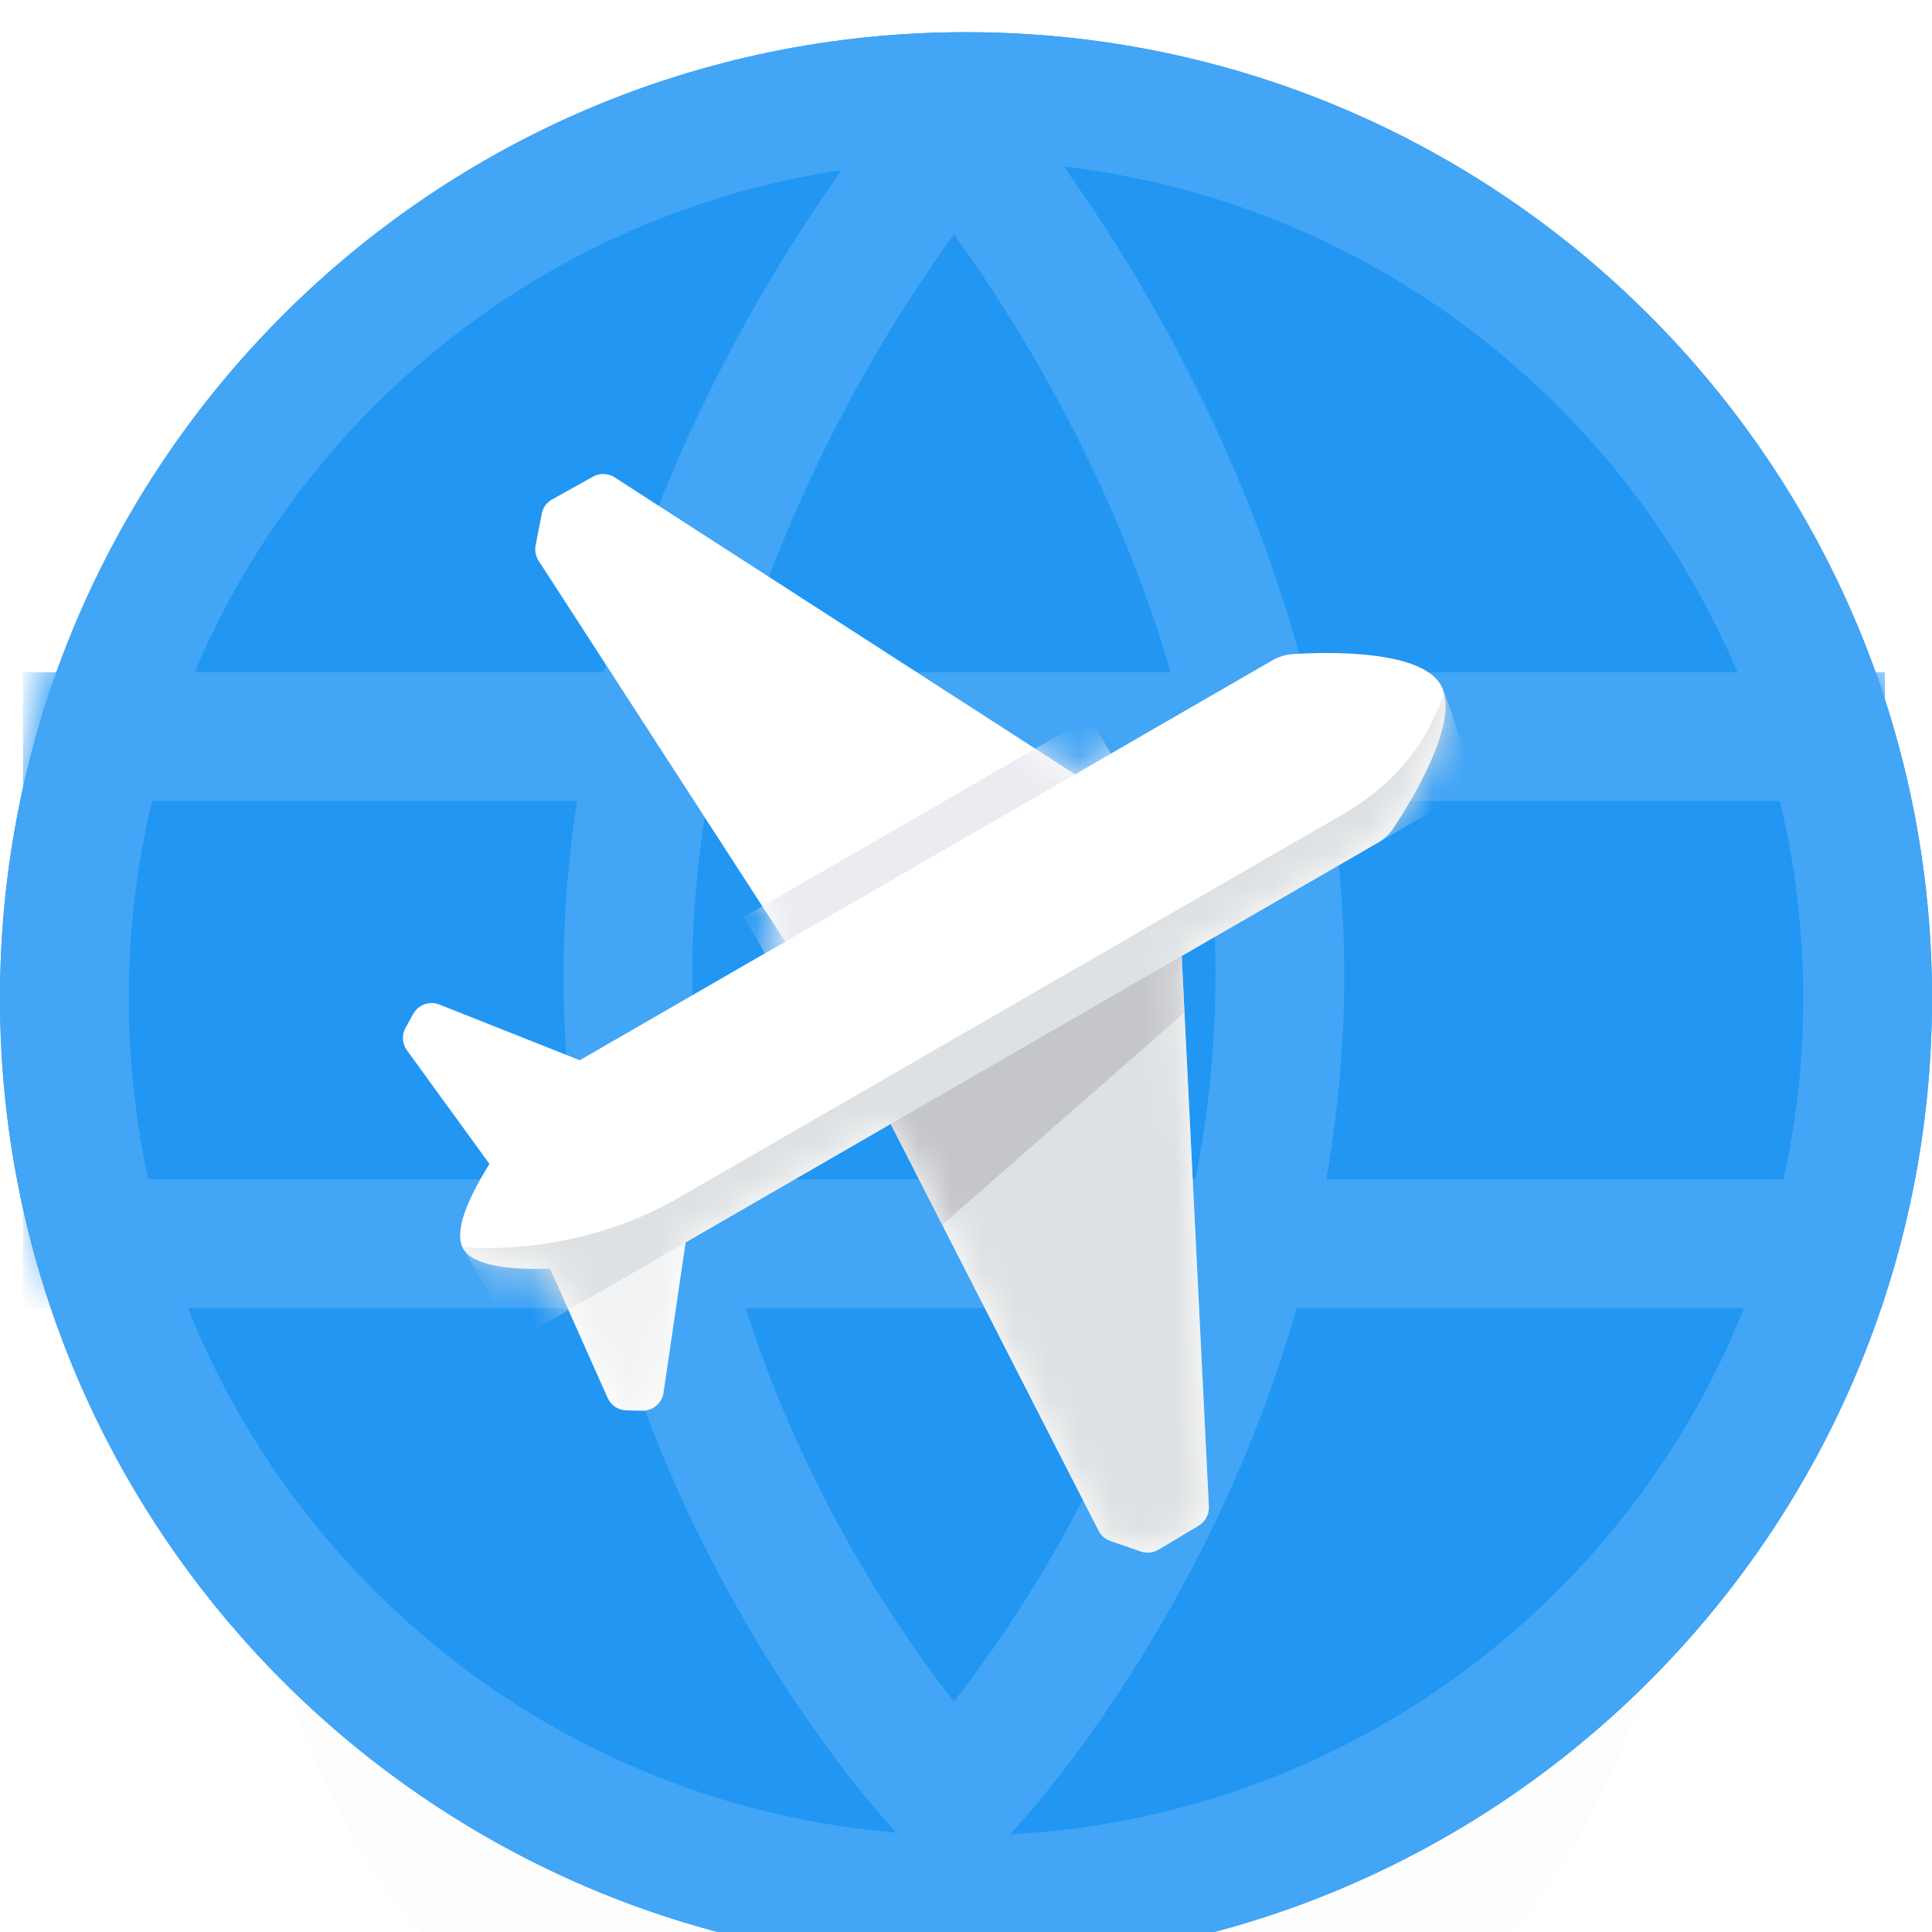 <svg width="60" height="60" viewBox="11 10 60 60" fill="none" xmlns="http://www.w3.org/2000/svg">
<g filter="url(#filter0_d_1_705)">
<path fill-rule="evenodd" clip-rule="evenodd" d="M41 70C53.15 70 63 60.15 63 48C63 35.85 53.15 26 41 26C28.85 26 19 35.85 19 48C19 60.15 28.85 70 41 70Z" fill="black" fill-opacity="0.01"/>
</g>
<g filter="url(#filter1_d_1_705)">
<path fill-rule="evenodd" clip-rule="evenodd" d="M41 70C57.569 70 71 56.569 71 40C71 23.431 57.569 10 41 10C24.431 10 11 23.431 11 40C11 56.569 24.431 70 41 70Z" fill="#2196F3"/>
<path d="M69 40C69 55.464 56.464 68 41 68C25.536 68 13 55.464 13 40C13 24.536 25.536 12 41 12C56.464 12 69 24.536 69 40Z" stroke="#42A5F5" stroke-width="4"/>
</g>
<mask id="mask0_1_705" style="mask-type:luminance" maskUnits="userSpaceOnUse" x="11" y="10" width="60" height="60">
<path fill-rule="evenodd" clip-rule="evenodd" d="M41 70C57.569 70 71 56.569 71 40C71 23.431 57.569 10 41 10C24.431 10 11 23.431 11 40C11 56.569 24.431 70 41 70Z" fill="white"/>
</mask>
<g mask="url(#mask0_1_705)">
<path d="M13.714 32.875H67.536" stroke="#42A5F5" stroke-width="4" stroke-linecap="square"/>
<path d="M13.714 48.625H67.536" stroke="#42A5F5" stroke-width="4" stroke-linecap="square"/>
<path d="M40.25 14.5C40.25 14.5 30.288 26.078 30.503 40.75C30.719 55.422 40.25 65.5 40.25 65.5" stroke="#42A5F5" stroke-width="4" stroke-linecap="round" stroke-linejoin="round"/>
<path d="M41 14.5C41 14.5 50.962 26.078 50.746 40.75C50.531 55.422 41 65.5 41 65.5" stroke="#42A5F5" stroke-width="4" stroke-linecap="round" stroke-linejoin="round"/>
</g>
<path fill-rule="evenodd" clip-rule="evenodd" d="M50.502 30.515C50.702 30.399 50.923 30.328 51.153 30.313C52.17 30.249 55.106 30.165 55.742 31.268C56.379 32.371 54.837 34.871 54.274 35.718C54.146 35.911 53.974 36.066 53.774 36.181L47.698 39.689L48.542 56.789C48.554 57.029 48.433 57.255 48.227 57.378L46.978 58.126C46.813 58.225 46.613 58.246 46.432 58.183L45.485 57.856C45.327 57.801 45.195 57.687 45.119 57.538L38.661 44.906L32.292 48.584L31.605 53.255C31.557 53.578 31.277 53.816 30.95 53.81L30.452 53.8C30.2 53.795 29.974 53.645 29.871 53.415L28.082 49.399C26.852 49.439 25.697 49.318 25.387 48.781C25.077 48.245 25.55 47.189 26.201 46.148L23.637 42.617C23.489 42.413 23.472 42.142 23.594 41.922L23.835 41.486C23.993 41.2 24.339 41.076 24.643 41.196L29.005 42.926L35.386 39.243L27.727 27.414C27.636 27.273 27.602 27.102 27.634 26.938L27.825 25.954C27.861 25.766 27.979 25.603 28.146 25.51L29.419 24.802C29.629 24.686 29.885 24.694 30.087 24.824L44.385 34.047L50.502 30.515Z" fill="white"/>
<mask id="mask1_1_705" style="mask-type:luminance" maskUnits="userSpaceOnUse" x="23" y="24" width="33" height="35">
<path fill-rule="evenodd" clip-rule="evenodd" d="M50.502 30.515C50.702 30.399 50.923 30.328 51.153 30.313C52.17 30.249 55.106 30.165 55.742 31.268C56.379 32.371 54.837 34.871 54.274 35.718C54.146 35.911 53.974 36.066 53.774 36.181L47.698 39.689L48.542 56.789C48.554 57.029 48.433 57.255 48.227 57.378L46.978 58.126C46.813 58.225 46.613 58.246 46.432 58.183L45.485 57.856C45.327 57.801 45.195 57.687 45.119 57.538L38.661 44.906L32.292 48.584L31.605 53.255C31.557 53.578 31.277 53.816 30.95 53.81L30.452 53.8C30.2 53.795 29.974 53.645 29.871 53.415L28.082 49.399C26.852 49.439 25.697 49.318 25.387 48.781C25.077 48.245 25.55 47.189 26.201 46.148L23.637 42.617C23.489 42.413 23.472 42.142 23.594 41.922L23.835 41.486C23.993 41.2 24.339 41.076 24.643 41.196L29.005 42.926L35.386 39.243L27.727 27.414C27.636 27.273 27.602 27.102 27.634 26.938L27.825 25.954C27.861 25.766 27.979 25.603 28.146 25.51L29.419 24.802C29.629 24.686 29.885 24.694 30.087 24.824L44.385 34.047L50.502 30.515Z" fill="white"/>
</mask>
<g mask="url(#mask1_1_705)">
<rect x="44.844" y="32.271" width="1.309" height="12.408" transform="rotate(60 44.844 32.271)" fill="#EBECF2"/>
<path fill-rule="evenodd" clip-rule="evenodd" d="M48.227 57.378C48.433 57.255 48.554 57.029 48.542 56.789L47.67 39.13L38.434 44.462L45.119 57.538C45.195 57.687 45.327 57.801 45.485 57.856L46.432 58.183C46.613 58.246 46.813 58.225 46.978 58.127L48.227 57.378Z" fill="#DEE1E3"/>
<path opacity="0.4" fill-rule="evenodd" clip-rule="evenodd" d="M28.144 49.288L28.055 49.34L29.871 53.415C29.974 53.645 30.2 53.795 30.452 53.8L30.95 53.81C31.277 53.816 31.558 53.578 31.605 53.255L32.331 48.321L31.868 48.588C31.724 48.671 31.57 48.732 31.409 48.768C30.859 48.891 29.462 49.182 28.144 49.288Z" fill="#DEE1E3"/>
<path fill-rule="evenodd" clip-rule="evenodd" d="M38.556 44.701L47.685 39.43L47.784 41.441L40.264 48.041L38.556 44.701Z" fill="#C5C6CC"/>
<path fill-rule="evenodd" clip-rule="evenodd" d="M56.79 34.44L26.999 51.639C26.999 51.639 26.12 50.051 25.387 48.781C25.378 48.766 25.37 48.75 25.362 48.734C26.713 48.832 29.434 48.722 32.074 47.199L52.698 35.291C54.99 33.968 55.551 32.255 55.86 31.518C56.339 32.803 56.79 34.44 56.79 34.44Z" fill="#DEE1E3"/>
</g>
<defs>
<filter id="filter0_d_1_705" x="8" y="23" width="66" height="66" filterUnits="userSpaceOnUse" color-interpolation-filters="sRGB">
<feFlood flood-opacity="0" result="BackgroundImageFix"/>
<feColorMatrix in="SourceAlpha" type="matrix" values="0 0 0 0 0 0 0 0 0 0 0 0 0 0 0 0 0 0 127 0" result="hardAlpha"/>
<feOffset dy="8"/>
<feGaussianBlur stdDeviation="5.5"/>
<feColorMatrix type="matrix" values="0 0 0 0 0.216 0 0 0 0 0.408 0 0 0 0 0.557 0 0 0 0.25 0"/>
<feBlend mode="normal" in2="BackgroundImageFix" result="effect1_dropShadow_1_705"/>
<feBlend mode="normal" in="SourceGraphic" in2="effect1_dropShadow_1_705" result="shape"/>
</filter>
<filter id="filter1_d_1_705" x="0" y="0" width="82" height="82" filterUnits="userSpaceOnUse" color-interpolation-filters="sRGB">
<feFlood flood-opacity="0" result="BackgroundImageFix"/>
<feColorMatrix in="SourceAlpha" type="matrix" values="0 0 0 0 0 0 0 0 0 0 0 0 0 0 0 0 0 0 127 0" result="hardAlpha"/>
<feOffset dy="1"/>
<feGaussianBlur stdDeviation="5.5"/>
<feColorMatrix type="matrix" values="0 0 0 0 0.216 0 0 0 0 0.408 0 0 0 0 0.557 0 0 0 0.3 0"/>
<feBlend mode="normal" in2="BackgroundImageFix" result="effect1_dropShadow_1_705"/>
<feBlend mode="normal" in="SourceGraphic" in2="effect1_dropShadow_1_705" result="shape"/>
</filter>
</defs>
</svg>
